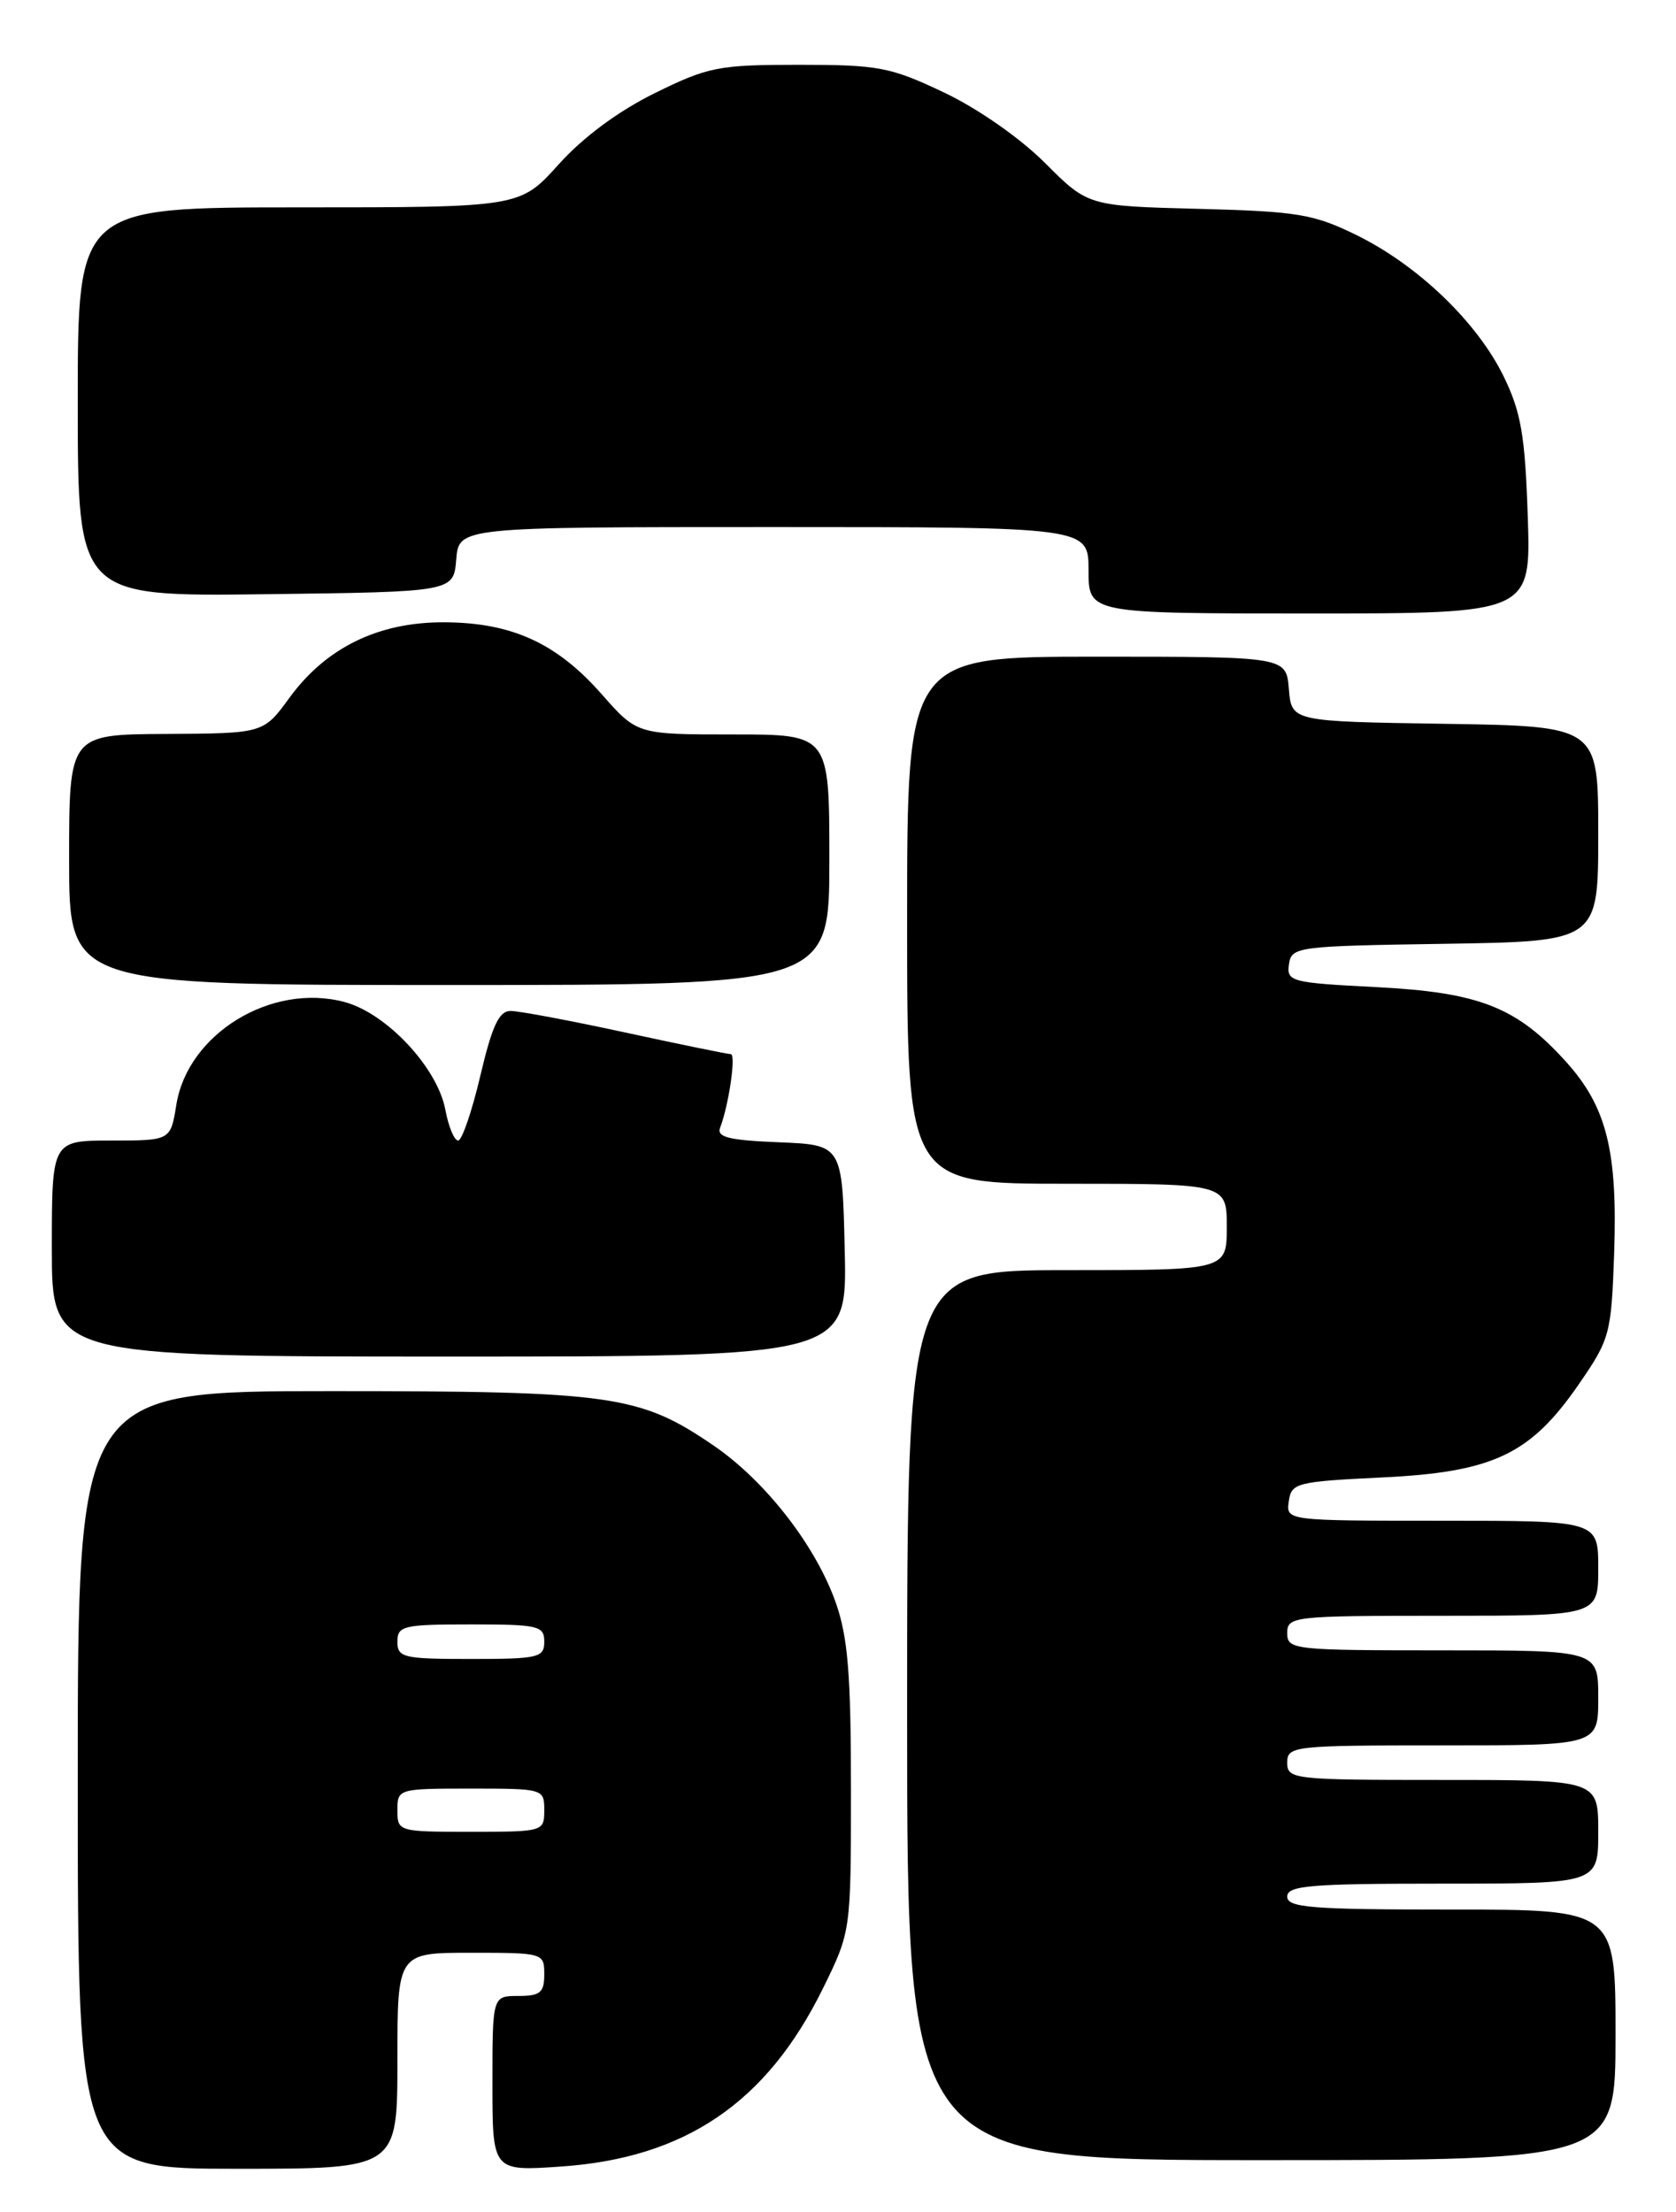 <?xml version="1.0" encoding="UTF-8" standalone="no"?>
<!DOCTYPE svg PUBLIC "-//W3C//DTD SVG 1.1//EN" "http://www.w3.org/Graphics/SVG/1.1/DTD/svg11.dtd" >
<svg xmlns="http://www.w3.org/2000/svg" xmlns:xlink="http://www.w3.org/1999/xlink" version="1.1" viewBox="0 0 194 256">
 <g >
 <path fill="currentColor"
d=" M 46.00 238.50 C 46.00 226.00 46.00 226.00 54.50 226.00 C 62.90 226.00 63.00 226.03 63.00 228.50 C 63.00 230.61 62.53 231.00 60.00 231.00 C 57.00 231.00 57.00 231.00 57.00 241.14 C 57.00 251.29 57.00 251.29 64.95 250.74 C 79.31 249.76 88.75 243.34 95.24 230.16 C 98.50 223.54 98.50 223.54 98.50 207.02 C 98.50 193.84 98.15 189.49 96.75 185.50 C 94.43 178.91 88.65 171.46 82.66 167.34 C 74.06 161.45 70.92 161.00 38.32 161.00 C 9.00 161.00 9.00 161.00 9.00 206.00 C 9.00 251.00 9.00 251.00 27.50 251.00 C 46.00 251.00 46.00 251.00 46.00 238.50 Z  M 187.00 235.50 C 187.00 221.00 187.00 221.00 168.00 221.00 C 151.78 221.00 149.00 220.78 149.00 219.50 C 149.00 218.22 151.67 218.00 167.00 218.00 C 185.00 218.00 185.00 218.00 185.00 212.00 C 185.00 206.00 185.00 206.00 167.00 206.00 C 149.67 206.00 149.00 205.93 149.00 204.00 C 149.00 202.07 149.67 202.00 167.00 202.00 C 185.00 202.00 185.00 202.00 185.00 196.50 C 185.00 191.00 185.00 191.00 167.00 191.00 C 149.67 191.00 149.00 190.93 149.00 189.00 C 149.00 187.07 149.67 187.00 167.00 187.00 C 185.00 187.00 185.00 187.00 185.00 181.50 C 185.00 176.00 185.00 176.00 166.93 176.00 C 148.86 176.00 148.86 176.00 149.18 173.75 C 149.48 171.62 150.05 171.47 160.00 170.99 C 172.85 170.37 177.15 168.33 182.76 160.19 C 186.36 154.97 186.51 154.39 186.84 145.07 C 187.25 133.18 185.97 128.08 181.26 122.87 C 175.55 116.54 171.22 114.85 159.26 114.24 C 149.44 113.74 148.91 113.60 149.20 111.60 C 149.49 109.57 150.07 109.49 167.25 109.23 C 185.00 108.95 185.00 108.95 185.00 96.50 C 185.00 84.05 185.00 84.05 167.25 83.77 C 149.50 83.50 149.50 83.50 149.19 79.75 C 148.88 76.00 148.88 76.00 126.94 76.00 C 105.00 76.00 105.00 76.00 105.00 106.50 C 105.00 137.00 105.00 137.00 123.50 137.00 C 142.00 137.00 142.00 137.00 142.00 142.00 C 142.00 147.00 142.00 147.00 123.50 147.00 C 105.00 147.00 105.00 147.00 105.00 198.50 C 105.00 250.00 105.00 250.00 146.00 250.00 C 187.00 250.00 187.00 250.00 187.00 235.50 Z  M 97.78 144.75 C 97.50 132.50 97.50 132.50 90.16 132.20 C 84.40 131.97 82.94 131.61 83.35 130.53 C 84.36 127.90 85.22 122.00 84.59 122.00 C 84.25 122.00 78.76 120.88 72.40 119.50 C 66.04 118.12 60.06 117.00 59.10 117.00 C 57.76 117.00 56.96 118.72 55.60 124.50 C 54.63 128.62 53.47 132.00 53.03 132.00 C 52.58 132.00 51.92 130.40 51.55 128.44 C 50.64 123.57 44.76 117.28 39.89 115.97 C 31.44 113.70 21.72 119.63 20.41 127.87 C 19.74 132.00 19.74 132.00 12.87 132.00 C 6.00 132.00 6.00 132.00 6.00 144.50 C 6.00 157.00 6.00 157.00 52.03 157.00 C 98.06 157.00 98.06 157.00 97.78 144.75 Z  M 96.00 99.50 C 96.00 85.00 96.00 85.00 84.88 85.00 C 73.75 85.00 73.75 85.00 69.66 80.36 C 64.44 74.42 59.24 72.05 51.41 72.02 C 43.79 71.99 37.74 74.95 33.50 80.76 C 30.50 84.88 30.50 84.88 19.25 84.94 C 8.00 85.00 8.00 85.00 8.00 99.50 C 8.00 114.00 8.00 114.00 52.00 114.00 C 96.00 114.00 96.00 114.00 96.00 99.50 Z  M 176.84 59.75 C 176.53 50.38 176.06 47.68 174.05 43.56 C 170.98 37.28 164.14 30.71 157.04 27.22 C 152.05 24.77 150.23 24.47 138.72 24.17 C 125.94 23.84 125.94 23.84 120.96 18.86 C 118.06 15.96 113.17 12.55 109.24 10.69 C 103.06 7.76 101.67 7.50 92.48 7.50 C 83.17 7.50 81.98 7.73 75.79 10.78 C 71.57 12.86 67.49 15.88 64.66 19.03 C 60.19 24.00 60.19 24.00 34.60 24.00 C 9.00 24.00 9.00 24.00 9.00 46.52 C 9.00 69.04 9.00 69.04 30.75 68.77 C 52.50 68.50 52.50 68.50 52.81 64.75 C 53.12 61.00 53.12 61.00 89.56 61.00 C 126.00 61.00 126.00 61.00 126.00 66.00 C 126.00 71.00 126.00 71.00 151.61 71.00 C 177.22 71.00 177.22 71.00 176.84 59.75 Z  M 46.00 209.50 C 46.00 207.03 46.10 207.00 54.50 207.00 C 62.90 207.00 63.00 207.03 63.00 209.50 C 63.00 211.97 62.90 212.00 54.50 212.00 C 46.10 212.00 46.00 211.97 46.00 209.50 Z  M 46.00 190.00 C 46.00 188.16 46.67 188.00 54.50 188.00 C 62.33 188.00 63.00 188.16 63.00 190.00 C 63.00 191.84 62.33 192.00 54.50 192.00 C 46.67 192.00 46.00 191.84 46.00 190.00 Z "/>
</g>
</svg>